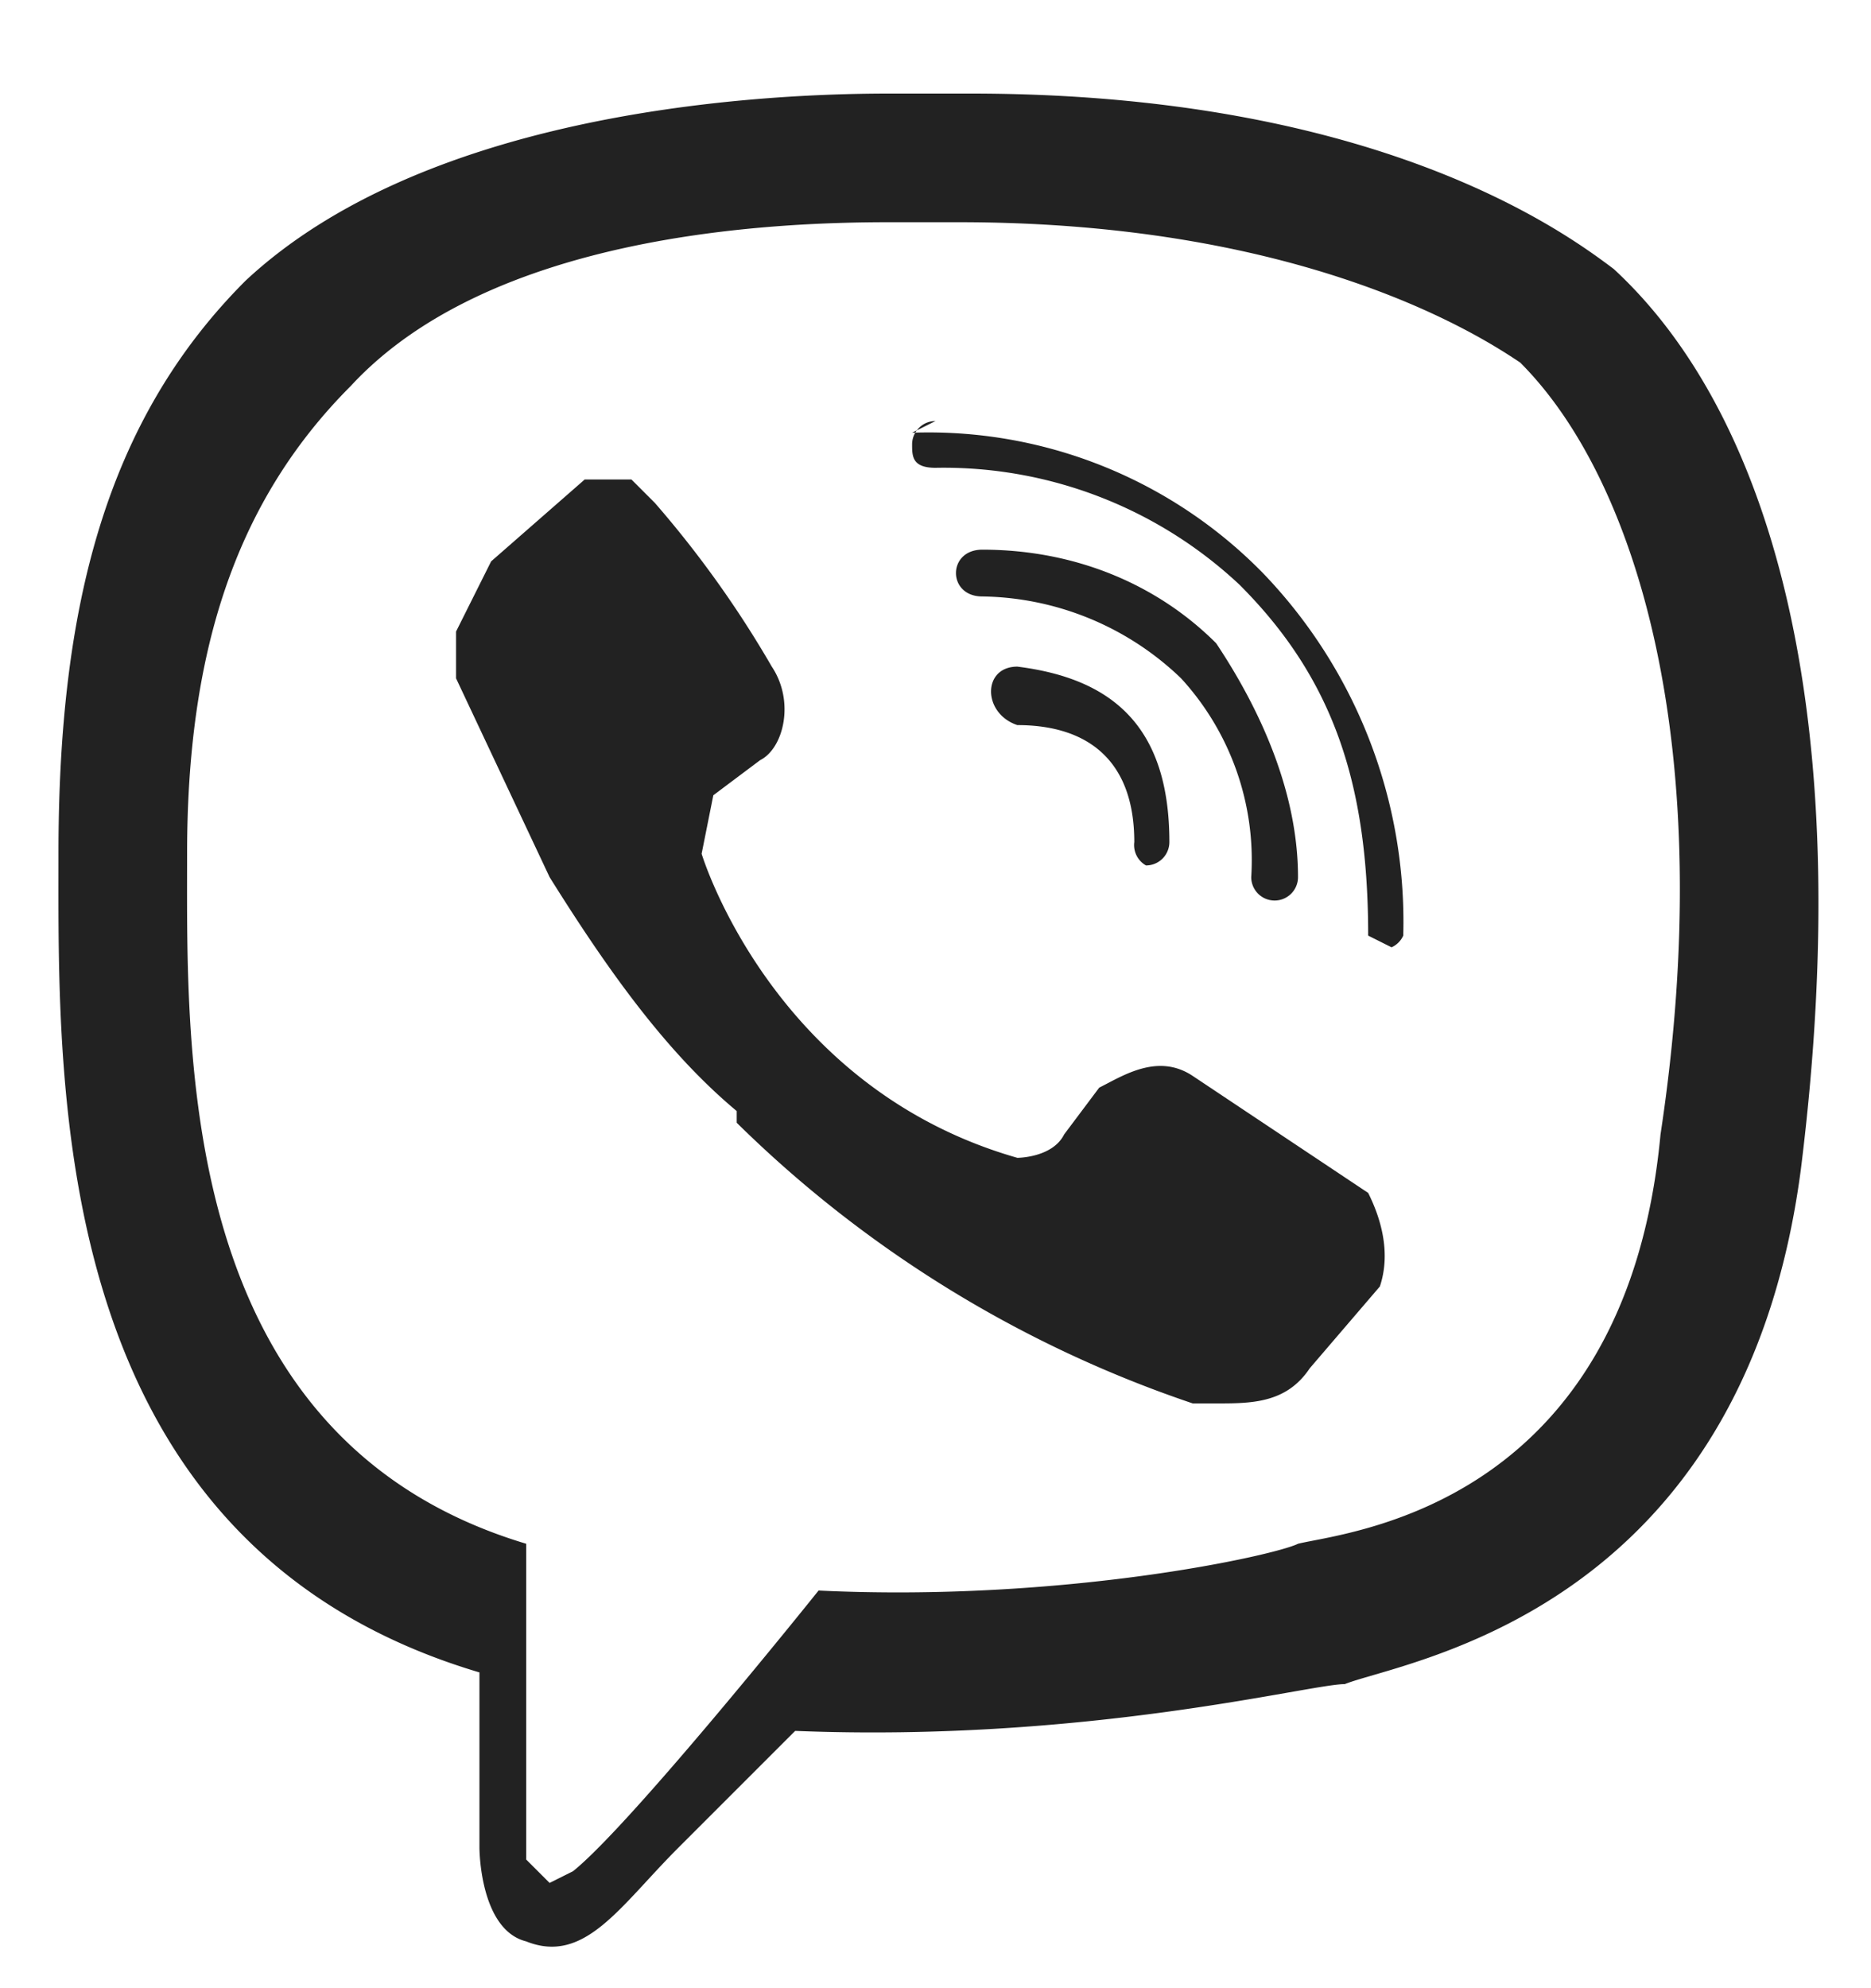 <svg width="16" height="17" fill="none">
    <path fill="#222" d="M7.6.8c-1.3 0-4 .2-5.5 1.6C.9 3.6.5 5.2.5 7.3c0 2-.1 5.9 3.6 7v1.5s0 .7.4.8c.5.2.8-.3 1.3-.8l1-1c2.5.1 4.4-.4 4.7-.4.5-.2 3.4-.6 3.9-4.4.5-4-.3-6.5-1.6-7.7-.4-.3-2-1.5-5.5-1.5h-.7Zm0 1.1h.6c3 0 4.5 1 4.8 1.2 1 1 1.7 3.3 1.2 6.6-.3 3.2-2.7 3.4-3.1 3.5-.2.1-2 .5-4.1.4 0 0-1.6 2-2.1 2.4l-.2.1-.2-.2v-2.7c-3-.9-2.9-4.2-2.9-5.9 0-1.7.4-3 1.4-4C4.2 2 6.6 1.9 7.6 1.9ZM8 3.6a.2.2 0 0 0-.2.2c0 .1 0 .2.2.2a3.7 3.7 0 0 1 2.6 1c.8.8 1.1 1.7 1.1 3l.2.1A.2.2 0 0 0 12 8a4.3 4.3 0 0 0-1.2-3.1 4 4 0 0 0-3-1.2Zm-2.6.5h-.4l-.8.7-.3.6v.4l.8 1.7c.5.8 1 1.5 1.6 2v.1a10.2 10.2 0 0 0 3.9 2.4h.2c.3 0 .6 0 .8-.3l.6-.7c.1-.3 0-.6-.1-.8l-1.5-1c-.3-.2-.6 0-.8.1l-.3.4c-.1.2-.4.2-.4.2C6.6 9.3 6 7.3 6 7.3l.1-.5.4-.3c.2-.1.3-.5.1-.8a9 9 0 0 0-1-1.4L5.3 4Zm3 .6c-.3 0-.3.4 0 .4a2.5 2.5 0 0 1 1.7.7 2.3 2.3 0 0 1 .6 1.7.2.2 0 0 0 .2.2.2.2 0 0 0 .2-.2c0-.7-.3-1.4-.7-2-.5-.5-1.2-.8-2-.8Zm.3 1c-.3 0-.3.4 0 .5.6 0 1 .3 1 1a.2.2 0 0 0 .1.2.2.2 0 0 0 .2-.2c0-1-.5-1.4-1.3-1.5Z"/>
</svg>
